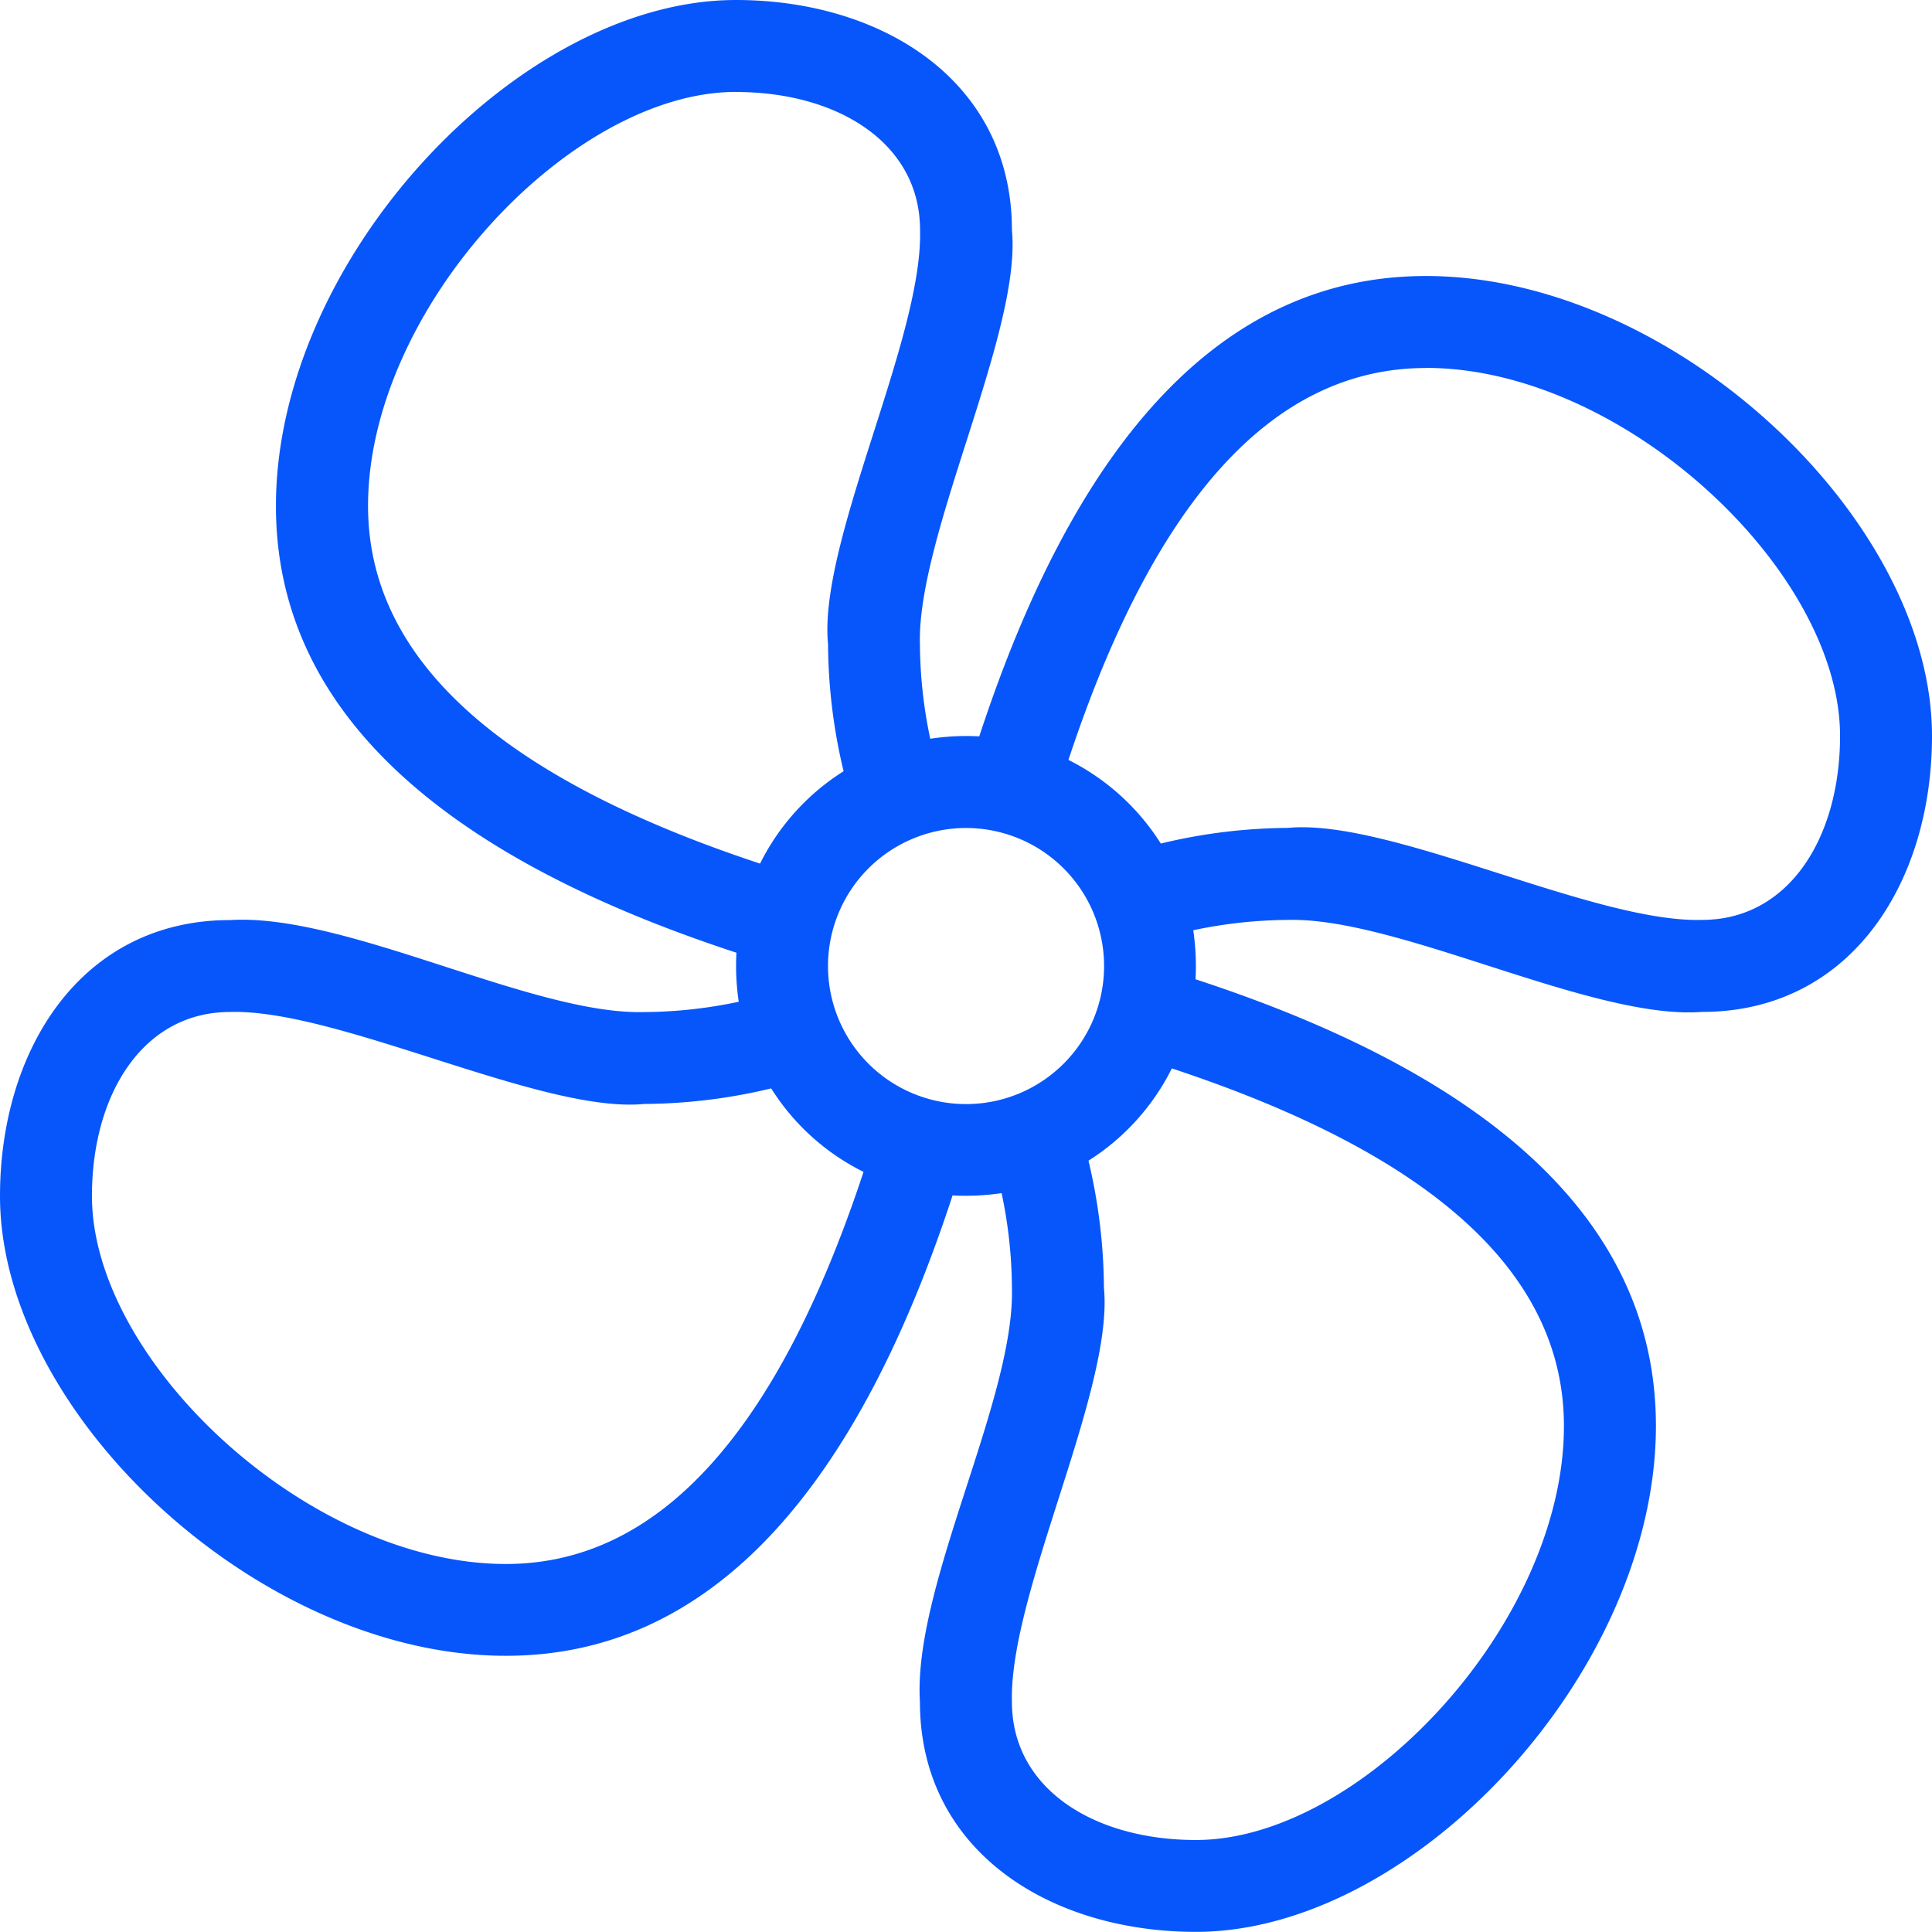 <svg xmlns="http://www.w3.org/2000/svg" width="131" height="130.991" viewBox="0 0 131 130.991">
  <g id="air" transform="translate(-1 -1)">
    <path id="Path_1" data-name="Path 1" d="M50.9,1c9.919,0,18.714,5.49,18.714,15.6.674,6.918-6.444,20.735-6.238,28.084a31.627,31.627,0,0,0,.7,6.407A16.359,16.359,0,0,1,67.4,50.93c6.731-20.536,16.774-31.215,30.286-31.215C114.4,19.714,132,36.139,132,50.9c0,9.919-5.49,18.714-15.6,18.714-7.448.561-20.611-6.444-28.084-6.238a31.629,31.629,0,0,0-6.407.7,16.839,16.839,0,0,1,.156,3.325c20.53,6.718,31.215,16.762,31.215,30.28,0,16.712-16.425,34.31-31.19,34.31-9.919,0-18.714-5.5-18.714-15.6-.487-7.841,6.444-20.5,6.238-28.084a31.627,31.627,0,0,0-.7-6.407,16.419,16.419,0,0,1-3.325.156c-6.718,20.536-16.762,31.215-30.28,31.215C18.594,113.286,1,96.861,1,82.1c0-9.919,5.5-18.714,15.6-18.714,7.841-.487,20.5,6.444,28.084,6.238a31.628,31.628,0,0,0,6.407-.7,16.4,16.4,0,0,1-.156-3.325C30.4,58.871,19.71,48.827,19.71,35.31,19.71,18.591,36.135,1,50.9,1M80.457,73.443A15.664,15.664,0,0,1,74.805,79.7a38.07,38.07,0,0,1,1.048,8.621c.674,6.924-6.444,20.735-6.238,28.084,0,5.883,5.564,9.357,12.476,9.357,11.229,0,24.952-14.709,24.952-28.071,0-10.168-8.59-18.3-26.587-24.247M16.591,69.619c-5.883,0-9.357,5.564-9.357,12.476,0,11.222,14.709,24.952,28.071,24.952,10.168,0,18.3-8.59,24.247-26.587A15.576,15.576,0,0,1,53.29,74.8a37.645,37.645,0,0,1-8.6,1.054c-6.924.674-20.742-6.444-28.09-6.238M66.5,57.143A9.36,9.36,0,1,0,75.863,66.5,9.36,9.36,0,0,0,66.5,57.143M97.7,25.952c-10.168,0-18.309,8.59-24.254,26.574a15.735,15.735,0,0,1,6.263,5.67,37.625,37.625,0,0,1,8.615-1.06c6.924-.667,20.735,6.45,28.084,6.238,5.876,0,9.357-5.558,9.357-12.476,0-11.216-14.709-24.952-28.071-24.952M50.907,7.232c-11.222,0-24.952,14.716-24.952,28.071,0,10.168,8.59,18.309,26.581,24.254A15.634,15.634,0,0,1,58.2,53.294a37.647,37.647,0,0,1-1.054-8.615c-.674-6.924,6.444-20.735,6.238-28.084,0-5.883-5.564-9.357-12.476-9.357" fill="#0756fb" fill-rule="evenodd"/>
  </g>
</svg>
